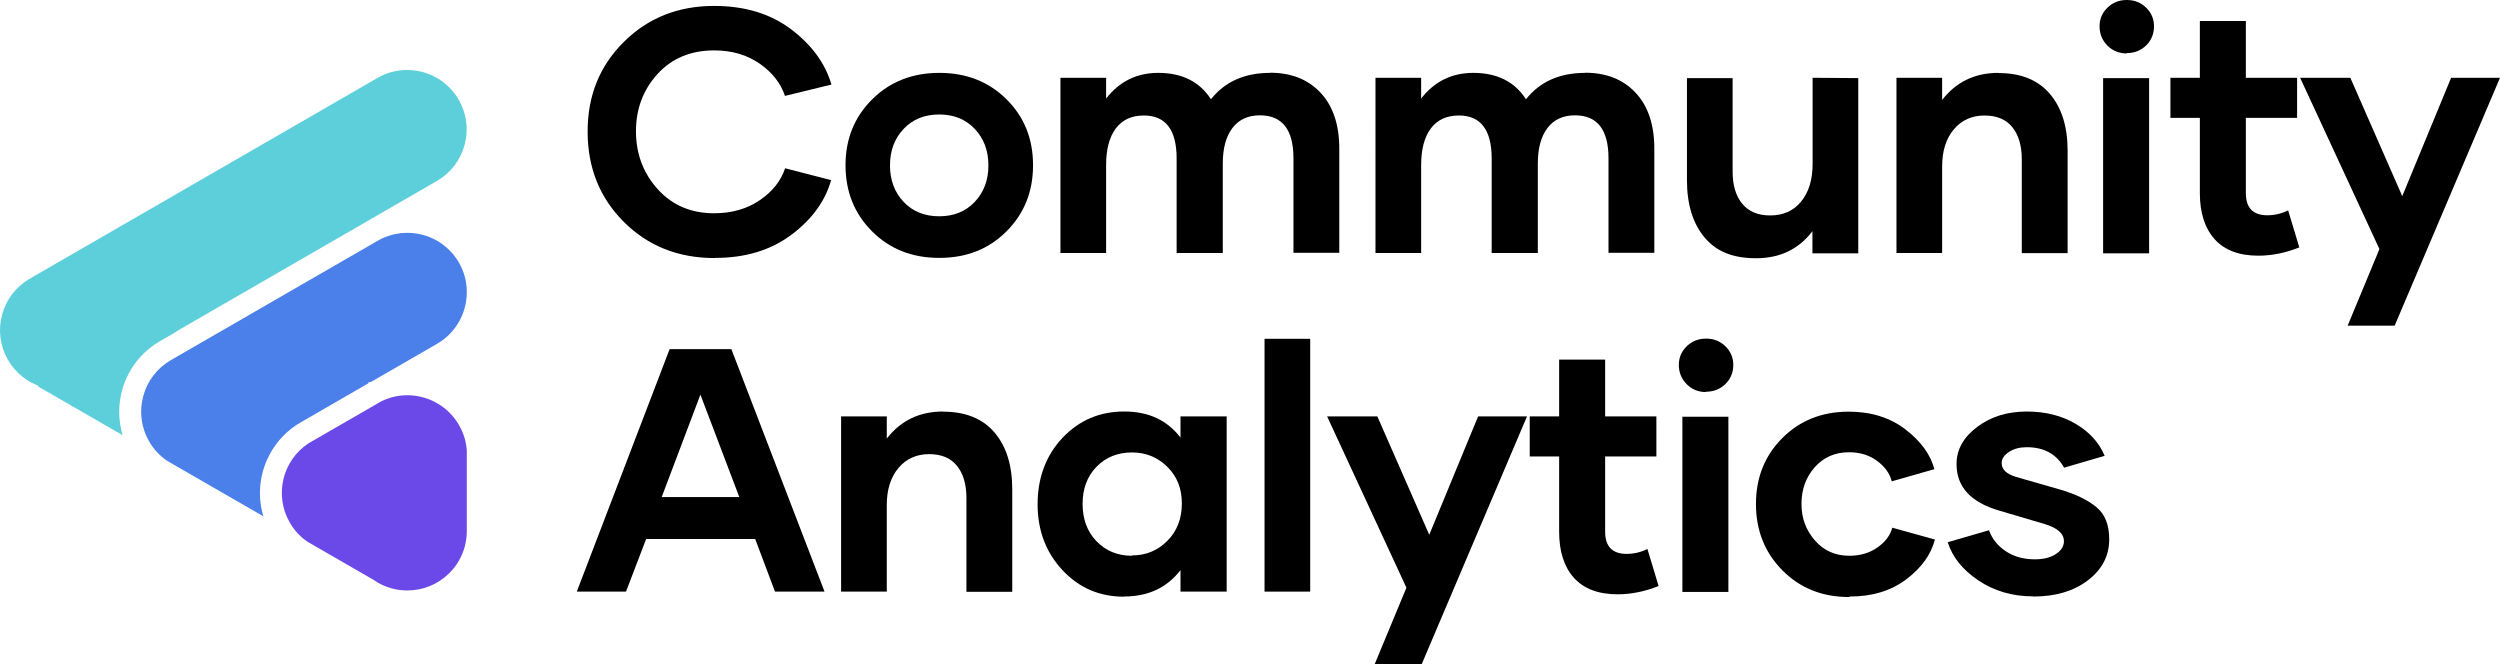 <?xml version="1.0" encoding="UTF-8"?>
<svg id="Layer_2" data-name="Layer 2" xmlns="http://www.w3.org/2000/svg" viewBox="0 0 1579.41 419.7">
    <defs>
        <style>
            .cls-1 {
            fill: #5dcfdb;
            }

            .cls-2 {
            fill: #4b80ea;
            }

            .cls-3 {
            fill: #6b49e8;
            }
        </style>
    </defs>
    <g id="Layer_1-2" data-name="Layer 1">
        <g>
            <g>
                <path
                    d="m451.58,163.03c-23.08,0-42.2-7.59-57.48-22.86s-22.86-34.29-22.86-57.05,7.59-41.45,22.86-56.63,34.29-22.75,57.05-22.75c19.34,0,35.58,4.91,48.61,14.74,13.03,9.83,21.58,21.48,25.53,34.94l-29.38,7.16c-2.67-8.01-8.01-14.85-16.03-20.41-8.01-5.55-17.52-8.33-28.63-8.33-14.74,0-26.71,4.92-35.79,14.85-9.08,9.94-13.68,22.01-13.68,36.22s4.59,26.5,13.78,36.65c9.19,10.15,21.05,15.17,35.68,15.17,11.11,0,20.73-2.78,28.74-8.23,8.01-5.45,13.35-12.18,16.03-20.19l29.06,7.48c-3.74,13.35-12.18,24.89-25.21,34.61-13.03,9.72-29.06,14.53-47.97,14.53l-.32.11Z"/>
                <path
                    d="m593.35,162.92c-17.09,0-31.2-5.55-42.41-16.77-11.22-11.22-16.77-25.11-16.77-41.77s5.66-30.55,16.88-41.67c11.22-11.11,25.32-16.67,42.41-16.67s31.2,5.56,42.41,16.67c11.22,11.11,16.77,25,16.77,41.67s-5.55,30.56-16.77,41.77c-11.22,11.22-25.32,16.77-42.31,16.77h-.21Zm22.44-35.36c5.77-6.09,8.65-13.78,8.65-23.08s-2.88-16.98-8.65-23.08c-5.77-6.09-13.25-9.08-22.44-9.08s-16.67,2.99-22.44,9.08c-5.77,6.09-8.65,13.78-8.65,23.08s2.88,16.99,8.65,23.08c5.77,6.09,13.25,9.08,22.44,9.08s16.67-2.99,22.44-9.08Z"/>
                <path
                    d="m802.31,45.94c13.35,0,24.04,4.17,31.94,12.61s11.86,20.19,11.86,35.36v65.81h-28.95v-59.72c0-18.06-7.05-27.14-21.15-27.14-7.59,0-13.36,2.67-17.41,8.01-4.06,5.34-6.09,12.82-6.09,22.54v56.41h-29.16v-59.72c0-18.06-6.94-27.14-20.73-27.14-7.8,0-13.68,2.78-17.73,8.23-4.06,5.45-6.09,13.14-6.09,23.08v55.55h-28.85V49.14h28.85v13.14c8.33-10.79,19.34-16.24,32.91-16.24,15.06,0,26.17,5.56,33.33,16.67,8.76-11.11,21.26-16.67,37.39-16.67l-.1-.11Z"/>
                <path
                    d="m1001.34,45.94c13.35,0,24.04,4.17,31.94,12.61s11.86,20.19,11.86,35.36v65.81h-28.95v-59.72c0-18.06-7.05-27.14-21.15-27.14-7.58,0-13.35,2.67-17.41,8.01-4.06,5.34-6.09,12.82-6.09,22.54v56.41h-29.16v-59.72c0-18.06-6.94-27.14-20.73-27.14-7.8,0-13.68,2.78-17.73,8.23-4.06,5.45-6.09,13.14-6.09,23.08v55.55h-28.85V49.14h28.85v13.14c8.34-10.79,19.34-16.24,32.91-16.24,15.06,0,26.17,5.56,33.33,16.67,8.76-11.11,21.26-16.67,37.39-16.67l-.1-.11Z"/>
                <path
                    d="m1173.98,49.36v110.68h-28.95v-14c-8.66,11.43-20.51,17.1-35.58,17.1s-25.21-4.38-32.58-13.14c-7.37-8.76-11.11-20.83-11.11-36.11V49.36h28.85v59.08c0,8.65,2.03,15.38,6.09,20.3s9.94,7.37,17.63,7.37c8.23,0,14.74-2.88,19.55-8.76s7.26-13.78,7.26-23.72v-54.49l28.85.21Z"/>
                <path
                    d="m1262.54,46.15c14.21,0,25,4.38,32.48,13.14,7.48,8.76,11.22,20.73,11.22,35.9v64.74h-28.95v-59.29c0-8.66-2.03-15.39-5.98-20.3-3.95-4.92-9.83-7.37-17.63-7.37s-14.42,2.89-19.34,8.76c-4.92,5.88-7.37,13.68-7.37,23.4v54.7h-28.85V49.14h28.85v14c8.87-11.43,20.73-17.1,35.58-17.1v.11Z"/>
                <path
                    d="m1343.63,33.76c-4.81,0-8.87-1.6-12.18-4.91-3.31-3.31-5.02-7.37-5.02-12.18s1.71-8.66,5.02-11.86c3.31-3.2,7.37-4.81,12.18-4.81s8.87,1.6,12.18,4.81c3.31,3.21,5.02,7.16,5.02,11.86s-1.71,8.87-5.02,12.07-7.37,4.81-12.18,4.81v.21Zm-14.96,15.6h29.06v110.68h-29.06V49.36Z"/>
                <path
                    d="m1452.6,156.3c-8.76,3.52-17.41,5.23-25.85,5.23-12.28,0-21.47-3.53-27.67-10.47-6.2-6.94-9.29-16.67-9.29-29.06v-47.54h-18.59v-25.32h18.59V13.25h29.06v35.9h32.37v25.32h-32.37v47.54c0,9.29,4.49,13.99,13.57,13.99,4.7,0,9.08-1.07,13.14-3.1l7.05,23.4Z"/>
                <path
                    d="m1579.41,49.14l-66.56,156.62h-29.7l20.09-48.4-50.11-108.23h31.73l32.8,74.79,30.87-74.79h30.87Z"/>
                <path
                    d="m477.11,340.53h-68.91l-12.71,33.23h-31.09l58.65-153.2h38.99l58.87,153.2h-31.3l-12.5-33.23Zm-10.04-26.49l-24.57-64.74-24.47,64.74h49.04Z"/>
                <path
                    d="m595.8,260.08c14.21,0,25,4.38,32.48,13.14,7.48,8.76,11.22,20.73,11.22,35.9v64.74h-28.95v-59.29c0-8.66-2.03-15.39-5.98-20.3s-9.83-7.37-17.63-7.37-14.42,2.89-19.34,8.76c-4.91,5.88-7.37,13.68-7.37,23.4v54.7h-28.85v-110.68h28.85v14c8.87-11.43,20.73-17.1,35.58-17.1v.11Z"/>
                <path
                    d="m710.11,376.96c-15.49,0-28.42-5.56-38.89-16.77-10.47-11.22-15.7-25.11-15.7-41.67s5.23-30.77,15.7-41.88,23.5-16.67,39-16.67,27.03,5.45,35.58,16.45v-13.36h29.17v110.68h-29.17v-13.57c-8.55,11.11-20.41,16.67-35.58,16.67l-.11.11Zm5.02-26.07c8.87,0,16.35-3.1,22.44-9.29,6.09-6.2,9.08-13.99,9.08-23.5s-2.99-16.99-9.08-23.08c-6.09-6.09-13.57-9.19-22.44-9.19s-16.56,2.99-22.43,9.08c-5.88,6.09-8.76,13.89-8.76,23.4s2.88,17.52,8.76,23.61c5.88,6.09,13.35,9.19,22.43,9.19v-.21Z"/>
                <path d="m798.89,214.04h28.85v159.72h-28.85v-159.72Z"/>
                <path
                    d="m964.7,263.07l-66.56,156.62h-29.7l20.09-48.4-50.11-108.23h31.73l32.8,74.79,30.87-74.79h30.87Z"/>
                <path
                    d="m1047.82,370.23c-8.76,3.52-17.41,5.23-25.85,5.23-12.28,0-21.47-3.53-27.67-10.47-6.2-6.94-9.29-16.67-9.29-29.06v-47.54h-18.59v-25.32h18.59v-35.89h29.06v35.89h32.37v25.32h-32.37v47.54c0,9.29,4.49,13.99,13.57,13.99,4.7,0,9.08-1.07,13.14-3.1l7.05,23.4Z"/>
                <path
                    d="m1077.83,247.69c-4.81,0-8.87-1.6-12.18-4.92-3.31-3.31-5.02-7.37-5.02-12.18s1.71-8.65,5.02-11.86c3.31-3.21,7.37-4.81,12.18-4.81s8.87,1.6,12.18,4.81,5.02,7.16,5.02,11.86-1.71,8.87-5.02,12.07-7.37,4.81-12.18,4.81v.21Zm-14.96,15.6h29.06v110.68h-29.06v-110.68Z"/>
                <path
                    d="m1168.11,377.17c-16.99,0-30.98-5.66-42.09-16.88-11.11-11.22-16.67-25.21-16.67-41.88s5.55-30.56,16.67-41.67c11.11-11.11,25.11-16.67,41.88-16.67,14.21,0,26.18,3.74,35.9,11.22,9.72,7.48,15.81,15.81,18.27,25.11l-26.92,7.69c-1.28-5.02-4.38-9.29-9.29-12.93-4.91-3.63-10.79-5.45-17.73-5.45-8.87,0-16.13,3.21-21.69,9.51-5.55,6.3-8.33,14-8.33,23.08s2.78,16.56,8.44,23.08c5.66,6.52,12.93,9.72,21.79,9.72,6.84,0,12.71-1.71,17.74-5.23,5.02-3.52,8.12-7.69,9.4-12.5l26.92,7.48c-2.46,9.51-8.44,17.84-18.06,25.11-9.62,7.26-21.47,10.9-35.68,10.9l-.53.32Z"/>
                <path
                    d="m1284.35,376.75c-13.14,0-24.68-3.42-34.61-10.15-9.94-6.73-16.35-14.74-19.23-24.04l26.07-7.58c1.92,5.45,5.45,9.83,10.57,13.25,5.13,3.42,11.22,5.13,18.38,5.13,5.45,0,9.83-1.07,13.25-3.31,3.42-2.24,5.13-4.92,5.13-8.12,0-4.81-4.06-8.44-12.29-10.9l-28.2-8.33c-18.27-5.23-27.35-15.06-27.35-29.49,0-9.19,4.38-16.99,13.03-23.5,8.65-6.52,19.12-9.72,31.41-9.72,11.65,0,21.9,2.56,30.66,7.69,8.76,5.13,14.96,11.86,18.48,20.3l-25.64,7.48c-4.81-8.66-12.71-12.93-23.61-12.93-4.38,0-8.12.96-11.22,2.99-3.1,2.03-4.6,4.38-4.6,7.05,0,4.06,3.1,6.94,9.19,8.76l27.56,7.91c9.94,2.88,17.63,6.62,23.08,11.11,5.45,4.49,8.12,11.22,8.12,20.3,0,10.47-4.49,19.12-13.46,25.96s-20.41,10.25-34.4,10.25l-.32-.11Z"/>
            </g>
            <g>
                <path class="cls-2"
                      d="m276.15,217.19l-41.6,24.01-1.94.45.1.51c-.34.18-.67.38-1,.57l-41.79,24.14c-.87.49-1.7,1.01-2.54,1.54l-.47.31c-7.95,5.38-14.22,12.82-18.05,21.43l-.1.21c-5.1,11.37-5.9,24.12-2.36,35.84l-60.61-34.94c-4.81-3.2-8.72-7.38-11.59-12.42-5.01-8.68-6.34-18.8-3.73-28.49,2.6-9.72,8.79-17.82,17.47-22.83l130.63-75.4c11.57-6.7,25.98-6.69,37.62.02,5.68,3.28,10.43,8.02,13.72,13.73,3.3,5.69,5.04,12.18,5,18.72l-.02.55c-.15,13.19-7.34,25.45-18.74,32.04Z"/>
                <path class="cls-3"
                      d="m289.92,354.21c-1.64,2.84-3.66,5.46-6.01,7.83-7.13,7.08-16.55,10.99-26.57,10.99-3.34.02-6.65-.43-9.83-1.3-4.13-1.11-8.01-2.92-11.68-5.49l-41.47-23.92c-4.64-3.13-8.43-7.24-11.27-12.15-9.96-17.24-4.74-39.2,11.86-50.13l45.76-26.4.2-.12c11.23-5.51,24.44-5.03,35.33,1.26,5.7,3.29,10.45,8.03,13.7,13.72,2.96,5.07,4.62,10.56,4.97,16.27v50.71c0,6.67-1.74,13.1-5,18.74Z"/>
                <path class="cls-1"
                      d="m101.03,215.55c-9.32,5.39-16.59,13.37-21,23.08-5.28,11.5-6.12,24.45-2.49,36.35l-53.55-30.87.22-.38-2.33-1.05c-2.63-1.17-5.12-2.67-7.43-4.48-3.8-2.97-6.96-6.6-9.39-10.83l-.25-.44C-.01,218.38-1.26,208.44,1.3,198.88c2.62-9.71,8.81-17.81,17.49-22.82L238.46,49.25c.57-.34,1.13-.62,1.74-.94.42-.21.82-.41,1.24-.62l1-.44c.27-.14.53-.23.91-.38.7-.29,1.41-.55,2.01-.76l.36-.11c.48-.15.95-.3,1.45-.44l2-.47c.34-.07.65-.16.97-.21l3.09-.46c2.98-.31,6.01-.26,9.04.18l.4.04h.05c.6.08,1.15.19,1.68.28l.48.09c.31.07.62.12,1,.2.4.1.81.17,1.25.32,6.38,1.74,12.18,5.17,16.54,9.52l.44.44c.17.18.35.36.56.59l.44.49c.05.05.1.11.19.19l.27.32c.2.25.44.49.72.87.18.24.38.49.57.73l.28.35c.4.55.84,1.13,1.25,1.71l.14.27c.21.28.41.58.61.88.21.33.4.69.66,1.13.29.51.6,1.04.88,1.66.29.51.54,1.06.79,1.63,3.62,7.95,4.33,16.65,2.06,25.2-2.61,9.69-8.82,17.77-17.51,22.81l-162.31,93.71-3.25,2.07-9.44,5.45Z"/>
            </g>
        </g>
    </g>
</svg>
